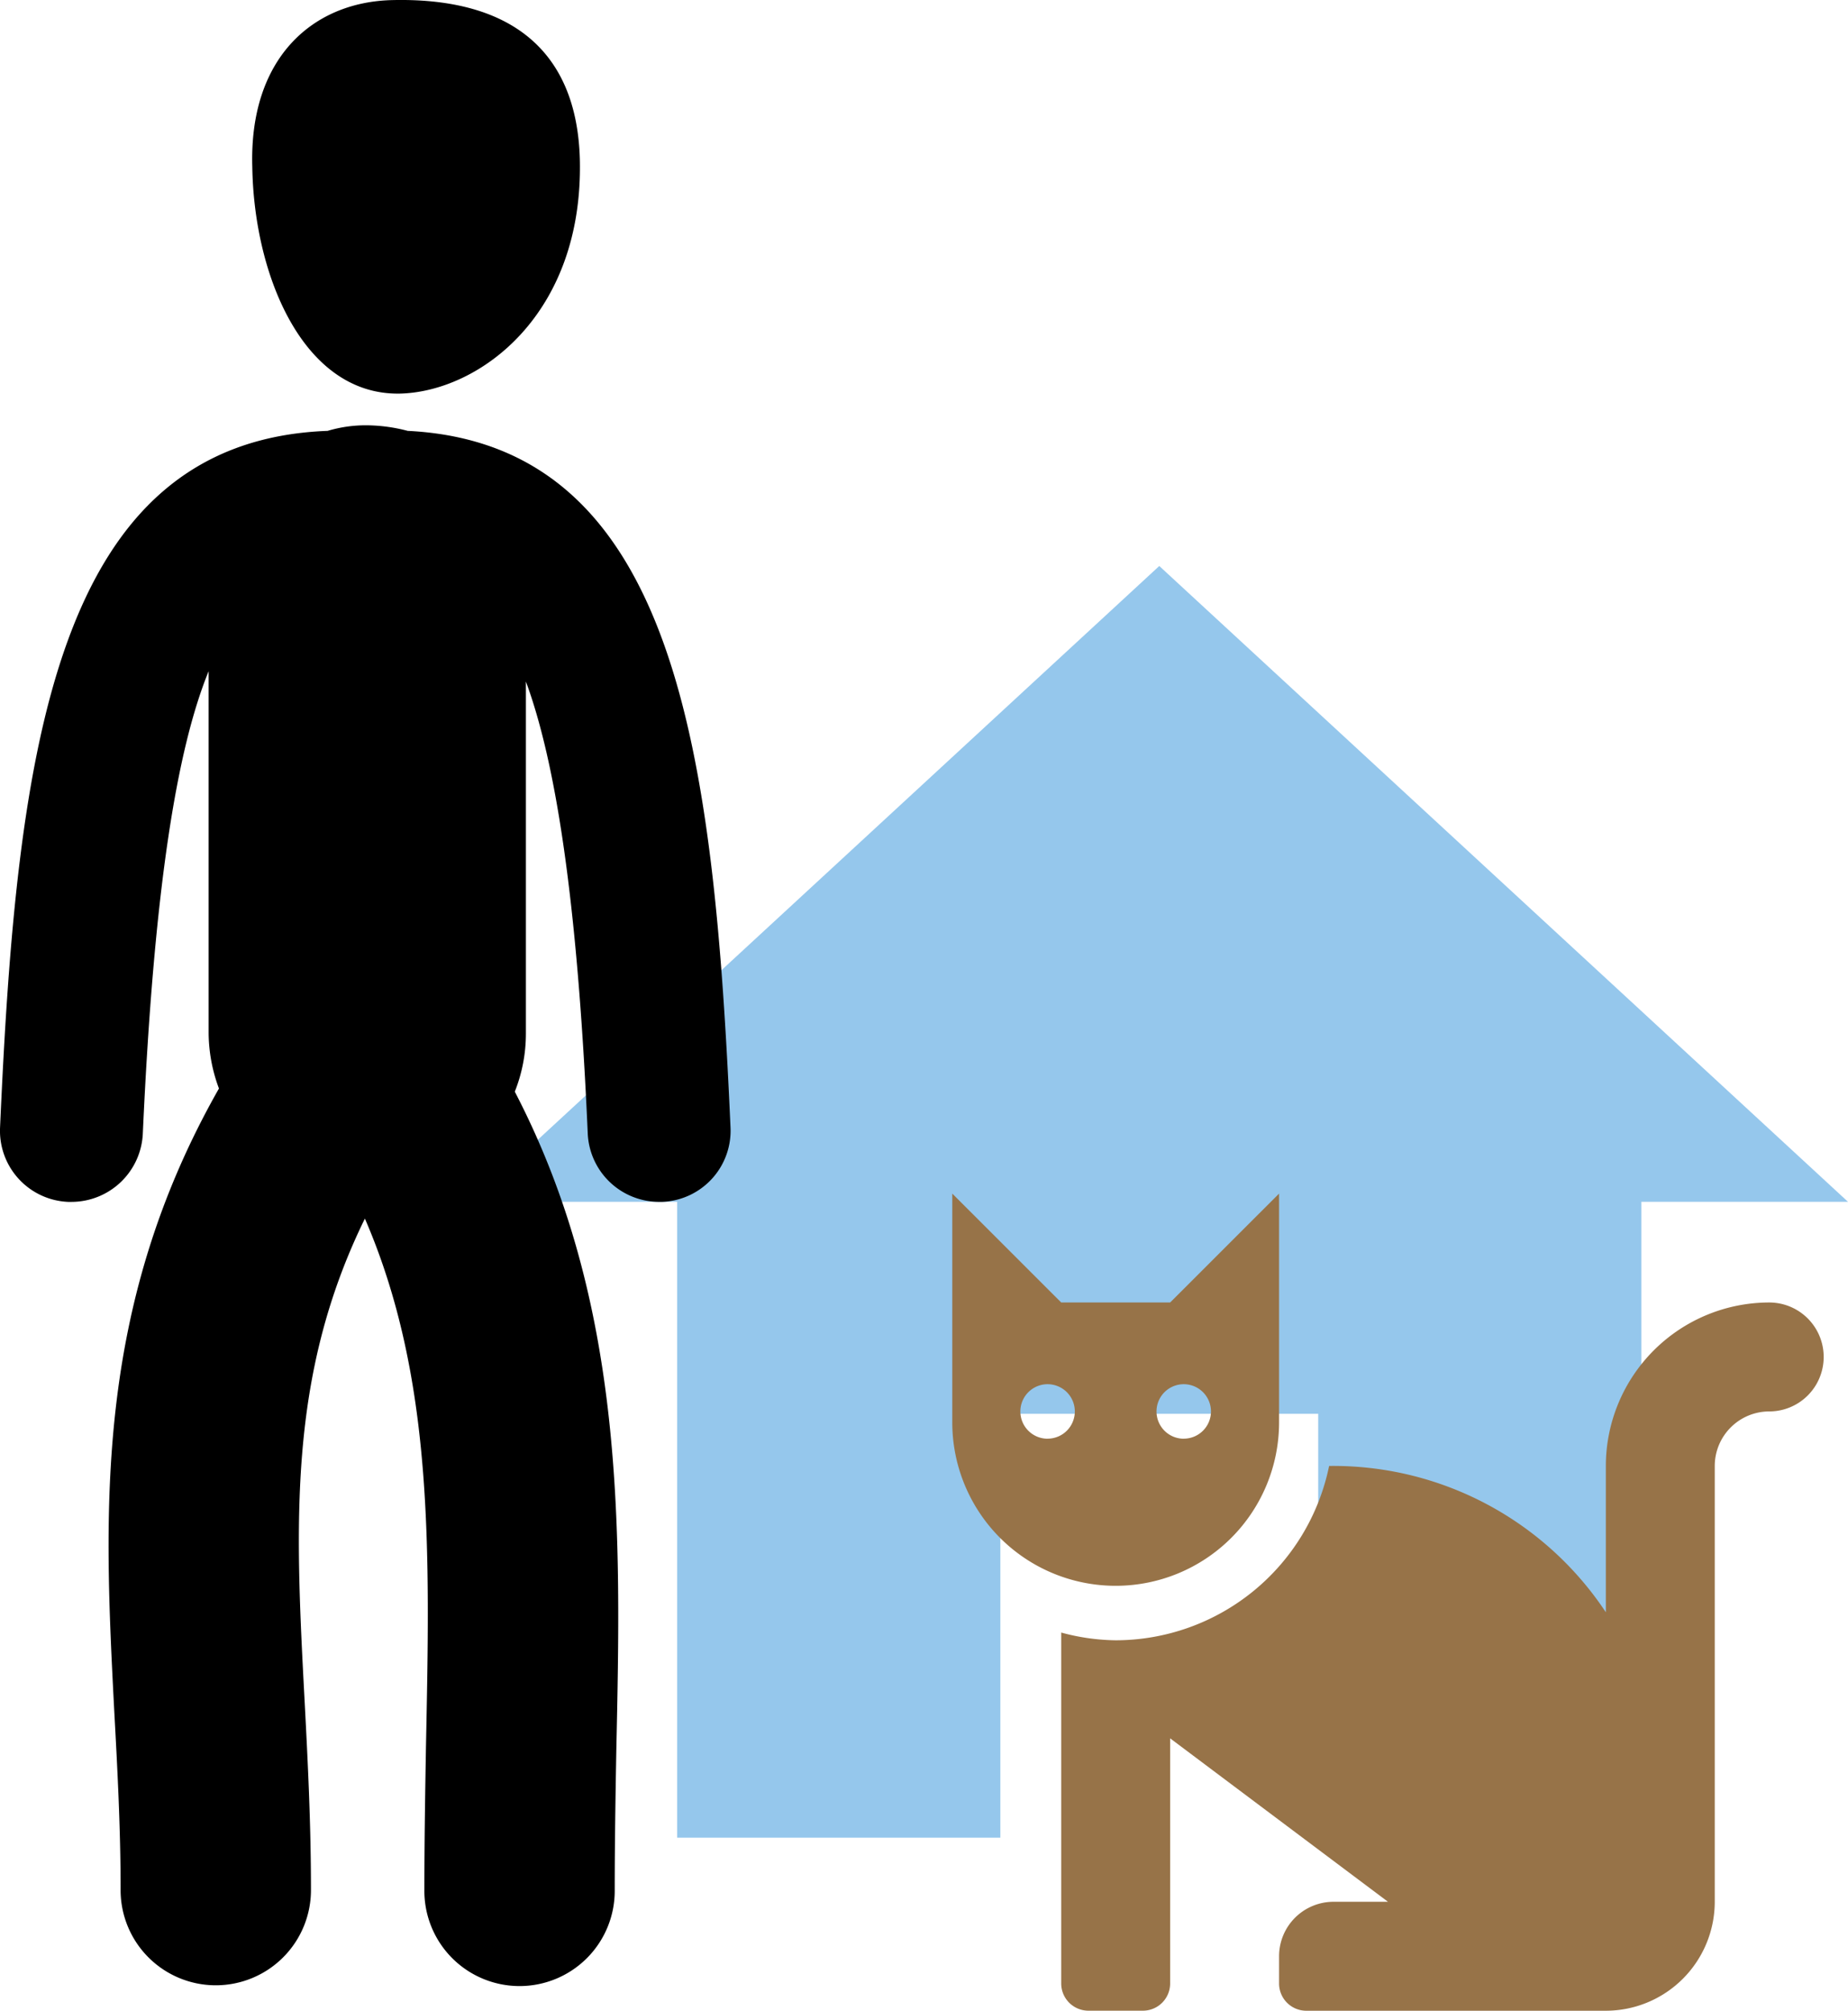<svg xmlns="http://www.w3.org/2000/svg" width="123.058" height="133.867" viewBox="0 0 123.058 133.867"><defs><style>.a{fill:#95c7ec;}.b{fill:#977348;}</style></defs><g transform="translate(-314.188 -378.661)"><path class="a" d="M38.653,89.167V60.945H59.82V89.167H81.339V46.833H95.1L49.236,4.5,3.375,46.833H17.133V89.167Z" transform="translate(342.148 411.843)"/><path d="M375.567,382.687c5.281-.158,12.2-5.281,11.936-15.633-.211-7.235-4.647-10.774-12.569-10.563-5.281.158-9.453,3.908-9.242,11.091C365.8,374.871,369.124,382.846,375.567,382.687Zm.475,2.482a11.053,11.053,0,0,0-2.693-.37,8.865,8.865,0,0,0-2.641.37c-18.273.687-20.7,21.389-21.812,46.369a4.739,4.739,0,0,0,4.542,4.964h.211a4.762,4.762,0,0,0,4.753-4.542c.739-16.372,2.271-25.614,4.383-30.79v24.083a10.687,10.687,0,0,0,.687,3.7c-8.344,14.682-7.658,28.255-6.971,41.458.211,3.855.422,7.816.422,11.83a6.338,6.338,0,1,0,12.675,0c0-4.383-.211-8.5-.422-12.517-.634-11.883-1.109-21.653,4.014-32.11,4.595,10.615,4.331,22.128,4.067,35.173-.053,3.063-.106,6.285-.106,9.506a6.338,6.338,0,1,0,12.675,0c0-3.116.053-6.232.106-9.242.317-14.629.634-29.681-6.76-43.887a10.433,10.433,0,0,0,.739-3.855V401.858c1.954,5.281,3.433,14.418,4.119,30.1a4.762,4.762,0,0,0,4.753,4.542h.211a4.739,4.739,0,0,0,4.542-4.964C396.428,406.717,394,386.067,376.042,385.169Z" transform="translate(-34.704 22.178)"/><path class="b" d="M25.094,20.384a21.771,21.771,0,0,1,18.427,9.741V20.384A10.892,10.892,0,0,1,54.4,9.5a3.627,3.627,0,0,1,0,7.254,3.632,3.632,0,0,0-3.627,3.627V49.4a7.26,7.26,0,0,1-7.254,7.254H23.574a1.813,1.813,0,0,1-1.813-1.813V53.025A3.627,3.627,0,0,1,25.387,49.4h3.627L14.507,38.518v16.32a1.813,1.813,0,0,1-1.813,1.813H9.067a1.813,1.813,0,0,1-1.813-1.813V31.475a14.362,14.362,0,0,0,3.627.515A14.53,14.53,0,0,0,25.094,20.384ZM7.254,9.5h7.254L21.761,2.25V17.482A10.88,10.88,0,1,1,0,17.482V2.25Zm8.16,9.067A1.813,1.813,0,1,0,13.6,16.757,1.813,1.813,0,0,0,15.414,18.57Zm-9.067,0a1.813,1.813,0,1,0-1.813-1.813A1.813,1.813,0,0,0,6.347,18.57Z" transform="translate(377.6 455.877)"/></g></svg>